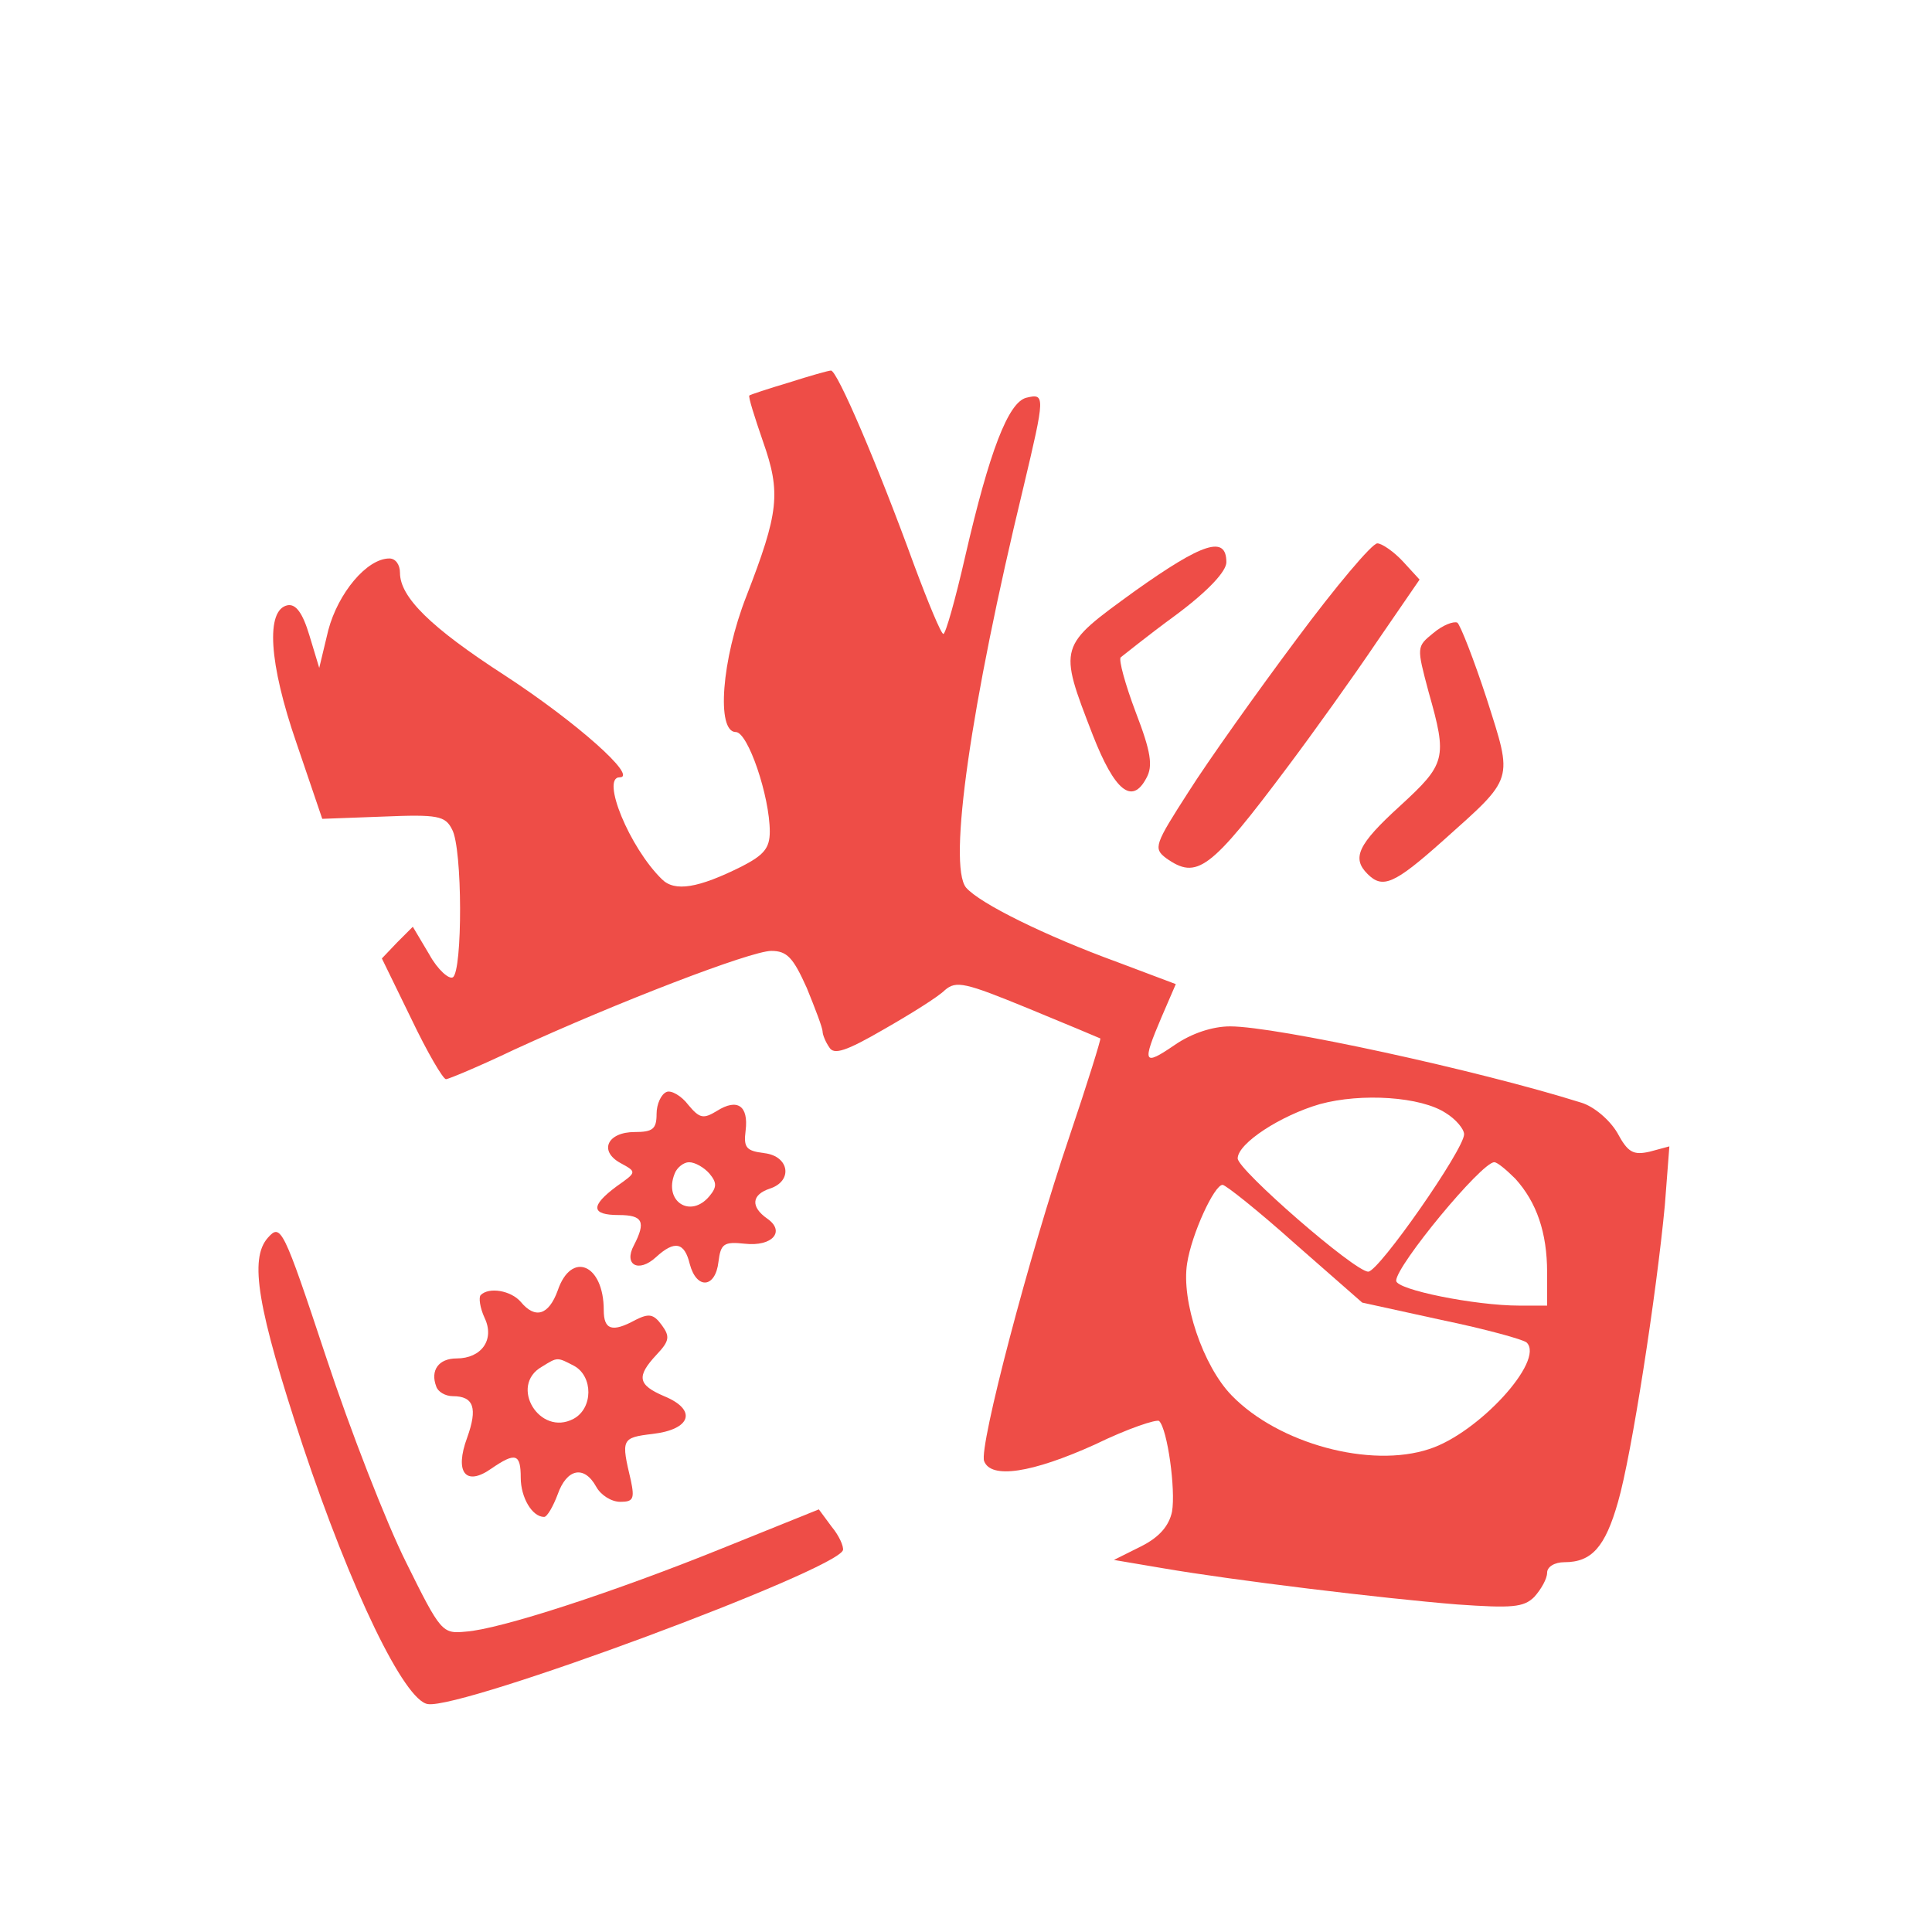 <?xml version="1.0" standalone="no"?>
<!DOCTYPE svg PUBLIC "-//W3C//DTD SVG 20010904//EN"
 "http://www.w3.org/TR/2001/REC-SVG-20010904/DTD/svg10.dtd">
<svg version="1.0" xmlns="http://www.w3.org/2000/svg"
 width="256pt" height="256pt" viewBox="0 0 256 256"
 preserveAspectRatio="xMidYMid meet">

<g transform="translate(0,256) scale(0.1,-0.1)"
fill="#EE4D47" stroke="none">
<path d="M1045 2053 c-27 -8 -51 -16 -52 -17 -2 -1 7 -29 18 -61 24 -68 21
-94 -22 -205 -33 -84 -40 -180 -14 -180 16 0 45 -85 45 -132 0 -22 -8 -31 -37
-46 -58 -29 -89 -34 -106 -17 -43 42 -81 135 -56 135 25 0 -57 73 -152 135
-99 64 -139 104 -139 136 0 11 -6 19 -14 19 -30 0 -68 -46 -81 -95 l-12 -50
-13 43 c-9 30 -18 42 -29 40 -29 -6 -25 -76 12 -183 l34 -100 81 3 c72 3 82 1
91 -17 14 -25 14 -188 1 -196 -5 -3 -20 10 -31 30 l-22 37 -21 -21 -20 -21 39
-80 c21 -44 42 -80 46 -80 3 0 44 17 90 39 137 63 314 131 341 131 21 0 29 -9
47 -49 11 -27 21 -53 21 -58 0 -4 4 -14 9 -21 6 -10 22 -5 72 24 35 20 72 43
81 52 15 13 27 10 110 -24 51 -21 94 -39 96 -40 1 -1 -17 -59 -41 -130 -53
-156 -120 -411 -113 -430 9 -24 63 -16 147 22 43 21 82 34 85 31 11 -11 22
-91 17 -120 -4 -19 -17 -34 -41 -46 l-36 -18 65 -11 c93 -16 291 -40 390 -48
72 -5 88 -4 102 10 9 10 17 24 17 32 0 8 10 14 23 14 36 0 54 20 71 80 18 62
51 276 62 393 l6 78 -26 -7 c-22 -5 -29 -1 -43 25 -10 17 -31 35 -48 40 -137
43 -404 101 -465 101 -23 0 -51 -9 -74 -25 -41 -28 -43 -24 -17 37 l19 44 -77
29 c-96 35 -183 78 -201 99 -24 30 6 241 76 530 29 122 29 125 4 119 -24 -6
-49 -71 -81 -210 -13 -57 -26 -103 -29 -103 -3 0 -20 41 -39 92 -48 132 -102
258 -110 257 -3 0 -28 -7 -56 -16z m871 -968 c13 -8 24 -21 24 -28 0 -20 -113
-182 -127 -182 -18 0 -173 135 -173 150 0 20 57 57 109 72 55 15 134 10 167
-12z m92 -87 c28 -31 42 -71 42 -124 l0 -44 -37 0 c-58 0 -163 21 -163 33 0
20 113 157 130 157 4 0 16 -10 28 -22z m-292 -86 l89 -78 105 -23 c58 -12 109
-26 113 -30 24 -24 -64 -120 -129 -141 -78 -26 -200 7 -262 71 -38 39 -67 125
-59 175 6 39 36 104 47 104 4 0 48 -35 96 -78z"/>
<path d="M1504 1777 c-102 -74 -102 -72 -56 -191 29 -74 52 -93 71 -57 9 16 6
35 -14 87 -14 37 -23 70 -20 73 4 3 36 29 73 56 43 32 67 58 67 70 0 36 -31
26 -121 -38z"/>
<path d="M1718 1713 c-53 -71 -117 -161 -143 -202 -45 -70 -47 -75 -30 -88 41
-29 58 -17 162 122 33 44 86 118 117 164 l57 83 -22 24 c-12 13 -28 24 -34 24
-7 0 -55 -57 -107 -127z"/>
<path d="M1899 1721 c-22 -18 -22 -18 -6 -78 25 -88 23 -95 -38 -151 -56 -51
-64 -69 -43 -90 20 -20 35 -14 100 44 95 85 93 78 58 188 -17 52 -35 98 -39
101 -5 2 -19 -3 -32 -14z"/>
<path d="M883 1113 c-7 -3 -13 -16 -13 -29 0 -20 -5 -24 -29 -24 -36 0 -48
-25 -19 -41 22 -12 22 -12 -5 -31 -35 -26 -34 -38 3 -38 32 0 36 -9 20 -40
-14 -26 6 -37 29 -16 25 23 38 20 45 -9 9 -34 34 -32 38 3 3 24 7 27 35 24 36
-4 54 16 30 33 -23 16 -21 32 3 40 31 10 26 43 -7 47 -24 3 -28 7 -25 30 4 33
-11 43 -38 26 -18 -11 -23 -10 -38 8 -9 12 -23 20 -29 17z m57 -108 c10 -12
10 -18 0 -30 -25 -30 -61 -7 -46 30 3 8 12 15 19 15 8 0 20 -7 27 -15z"/>
<path d="M355 920 c-25 -28 -14 -93 46 -275 64 -192 135 -339 166 -343 46 -7
541 177 550 204 1 5 -5 19 -15 31 l-17 23 -124 -50 c-148 -60 -299 -109 -344
-112 -31 -3 -33 -1 -79 92 -26 52 -74 175 -106 272 -57 172 -60 177 -77 158z"/>
<path d="M739 850 c-12 -33 -30 -38 -49 -15 -13 15 -42 20 -53 9 -3 -3 -1 -17
5 -30 14 -29 -4 -54 -37 -54 -24 0 -35 -16 -27 -37 2 -7 12 -13 22 -13 28 0
33 -16 19 -55 -17 -46 -2 -65 32 -41 32 22 39 20 39 -12 0 -26 15 -52 31 -52
4 0 12 14 18 30 12 34 35 39 51 10 6 -11 20 -20 32 -20 17 0 19 4 14 28 -13
55 -13 57 29 62 51 6 59 32 15 50 -35 15 -37 26 -10 55 17 18 18 24 7 39 -11
15 -17 16 -35 7 -31 -17 -42 -13 -42 13 0 61 -43 79 -61 26z m22 -100 c25 -14
25 -56 -1 -70 -45 -24 -86 44 -42 69 21 13 20 13 43 1z"/>
</g>
</svg>
